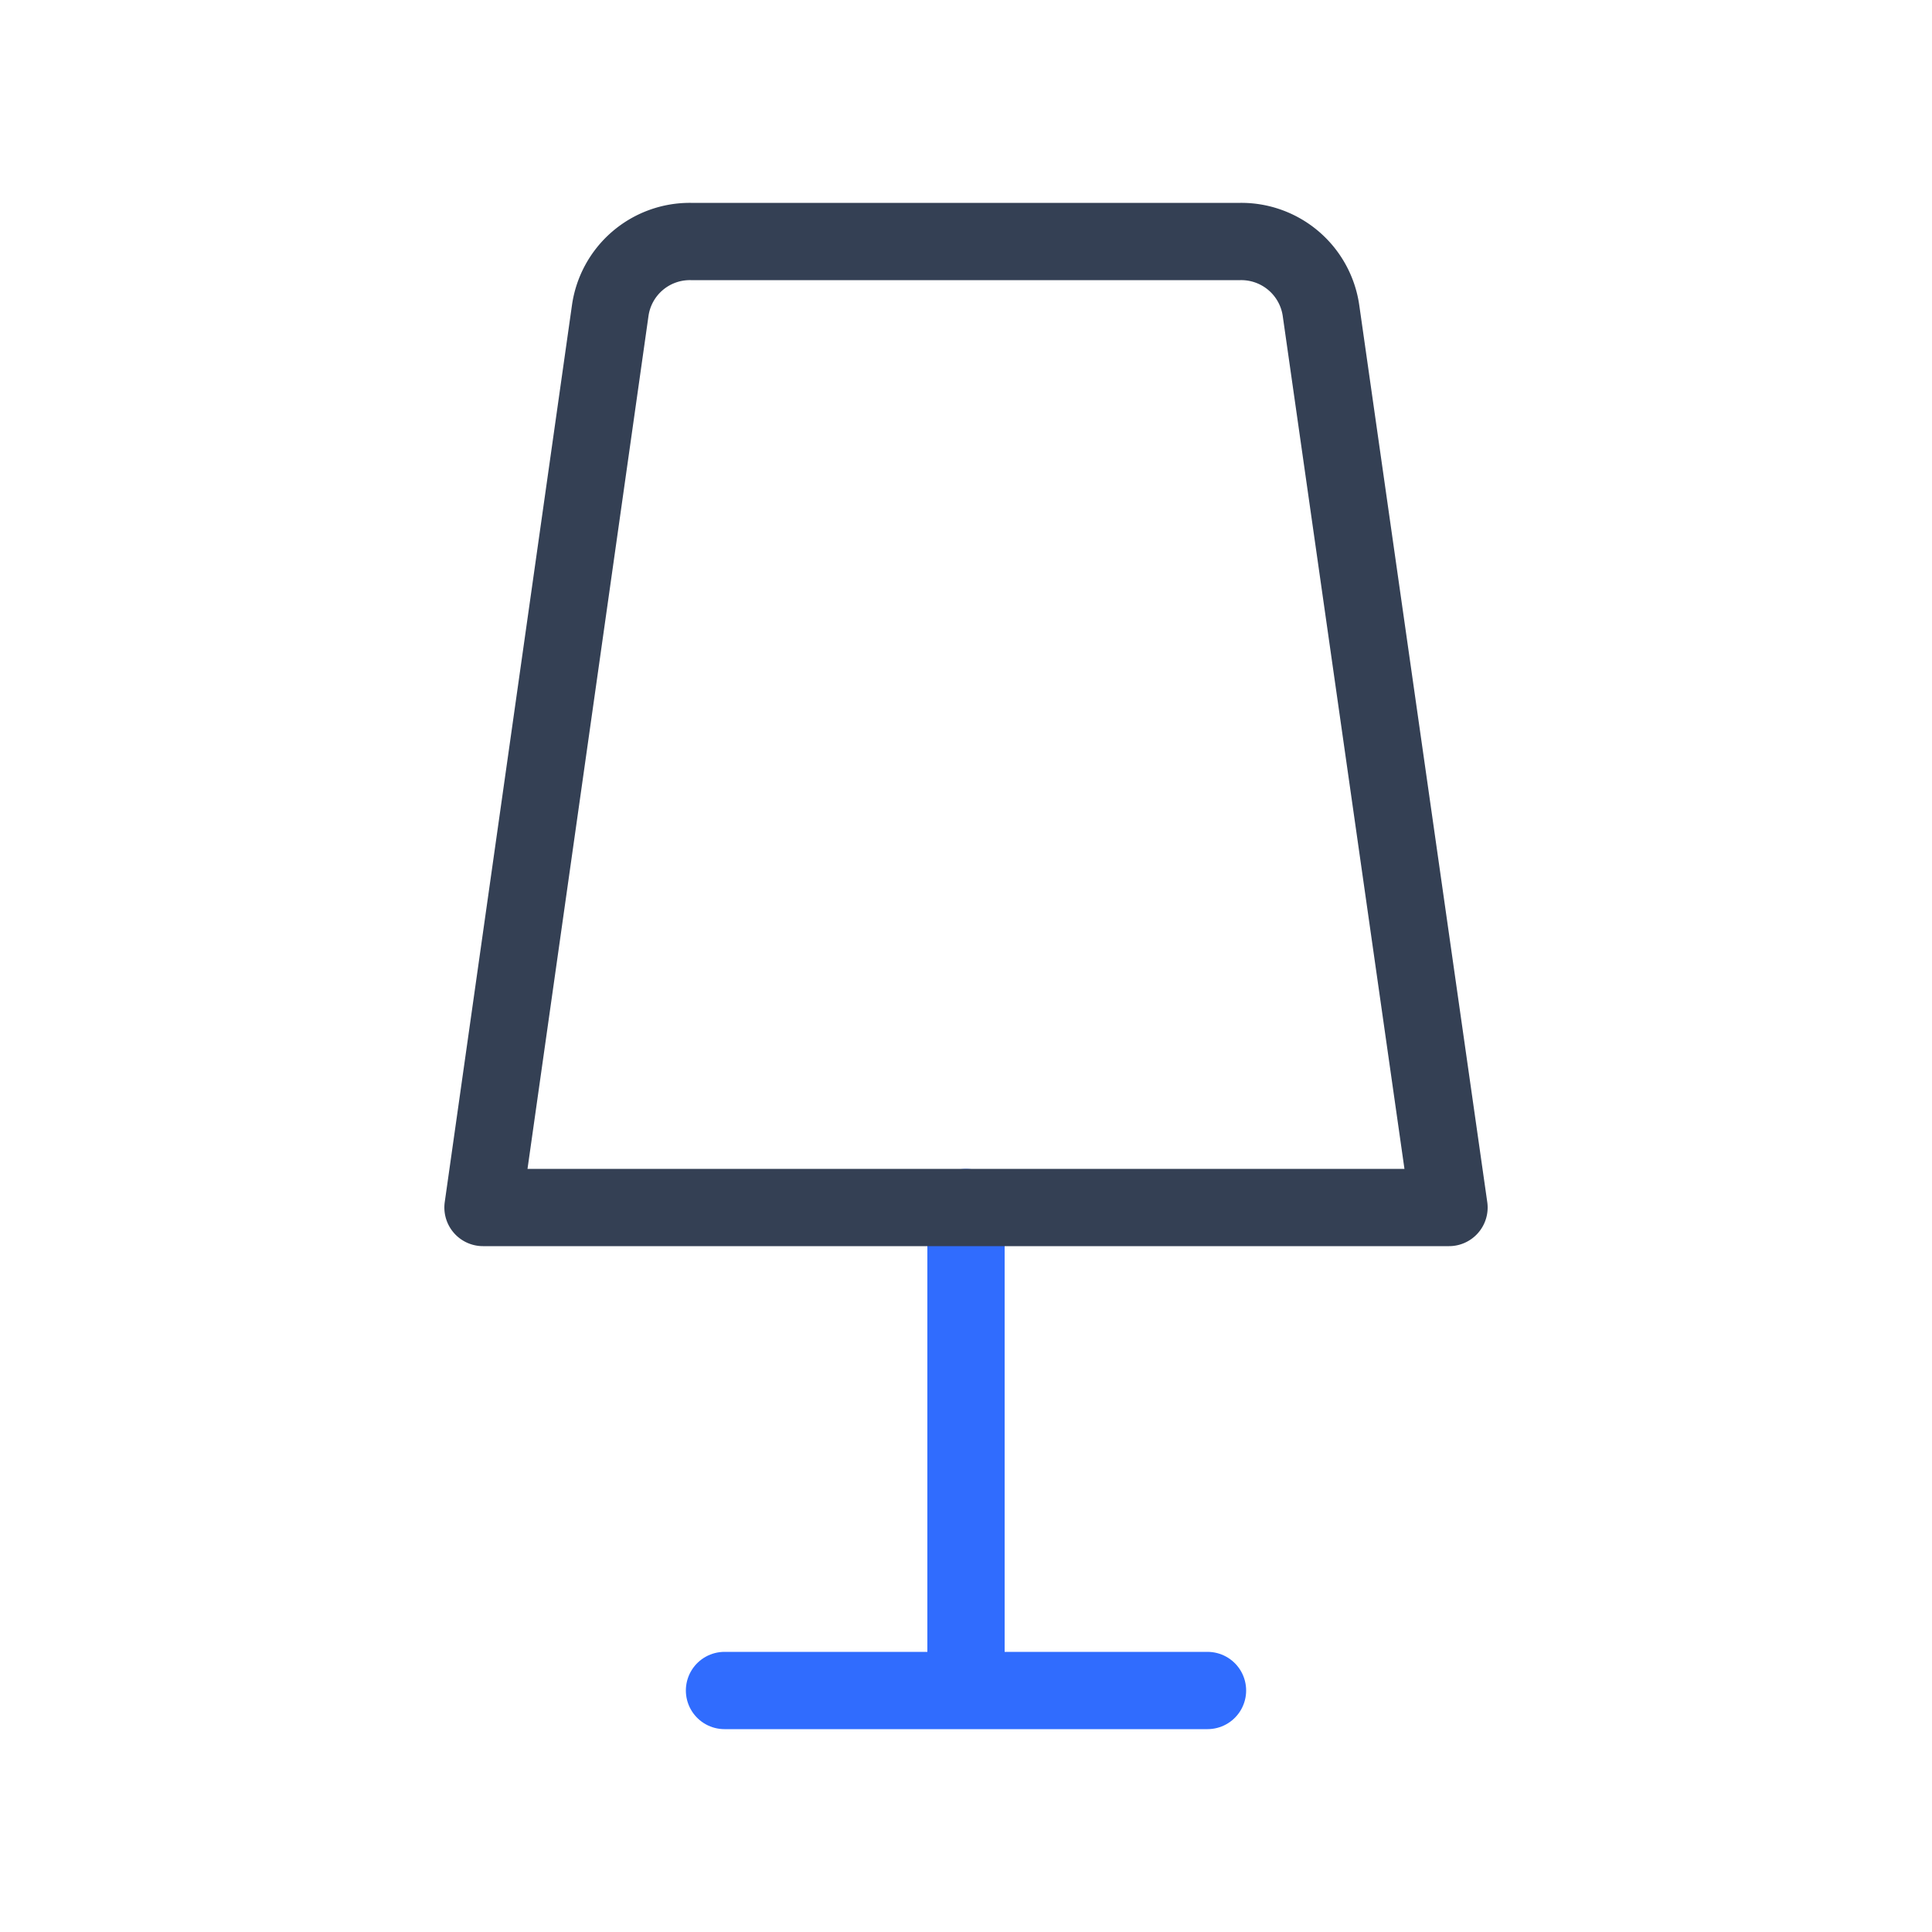 <svg xmlns="http://www.w3.org/2000/svg" xmlns:xlink="http://www.w3.org/1999/xlink" width="50" height="50" viewBox="0 0 50 50"><g fill="none" stroke-linecap="round" stroke-linejoin="round" stroke-width="2"><path stroke="#306CFE" d="M25 31.25v12.5m-6.25 0h12.5z"/><path stroke="#344054" d="M37.5 31.25L34.188 8.042a2.084 2.084 0 0 0-2.084-1.792H17.875a2.08 2.08 0 0 0-2.083 1.792L12.5 31.25z"/></g></svg>